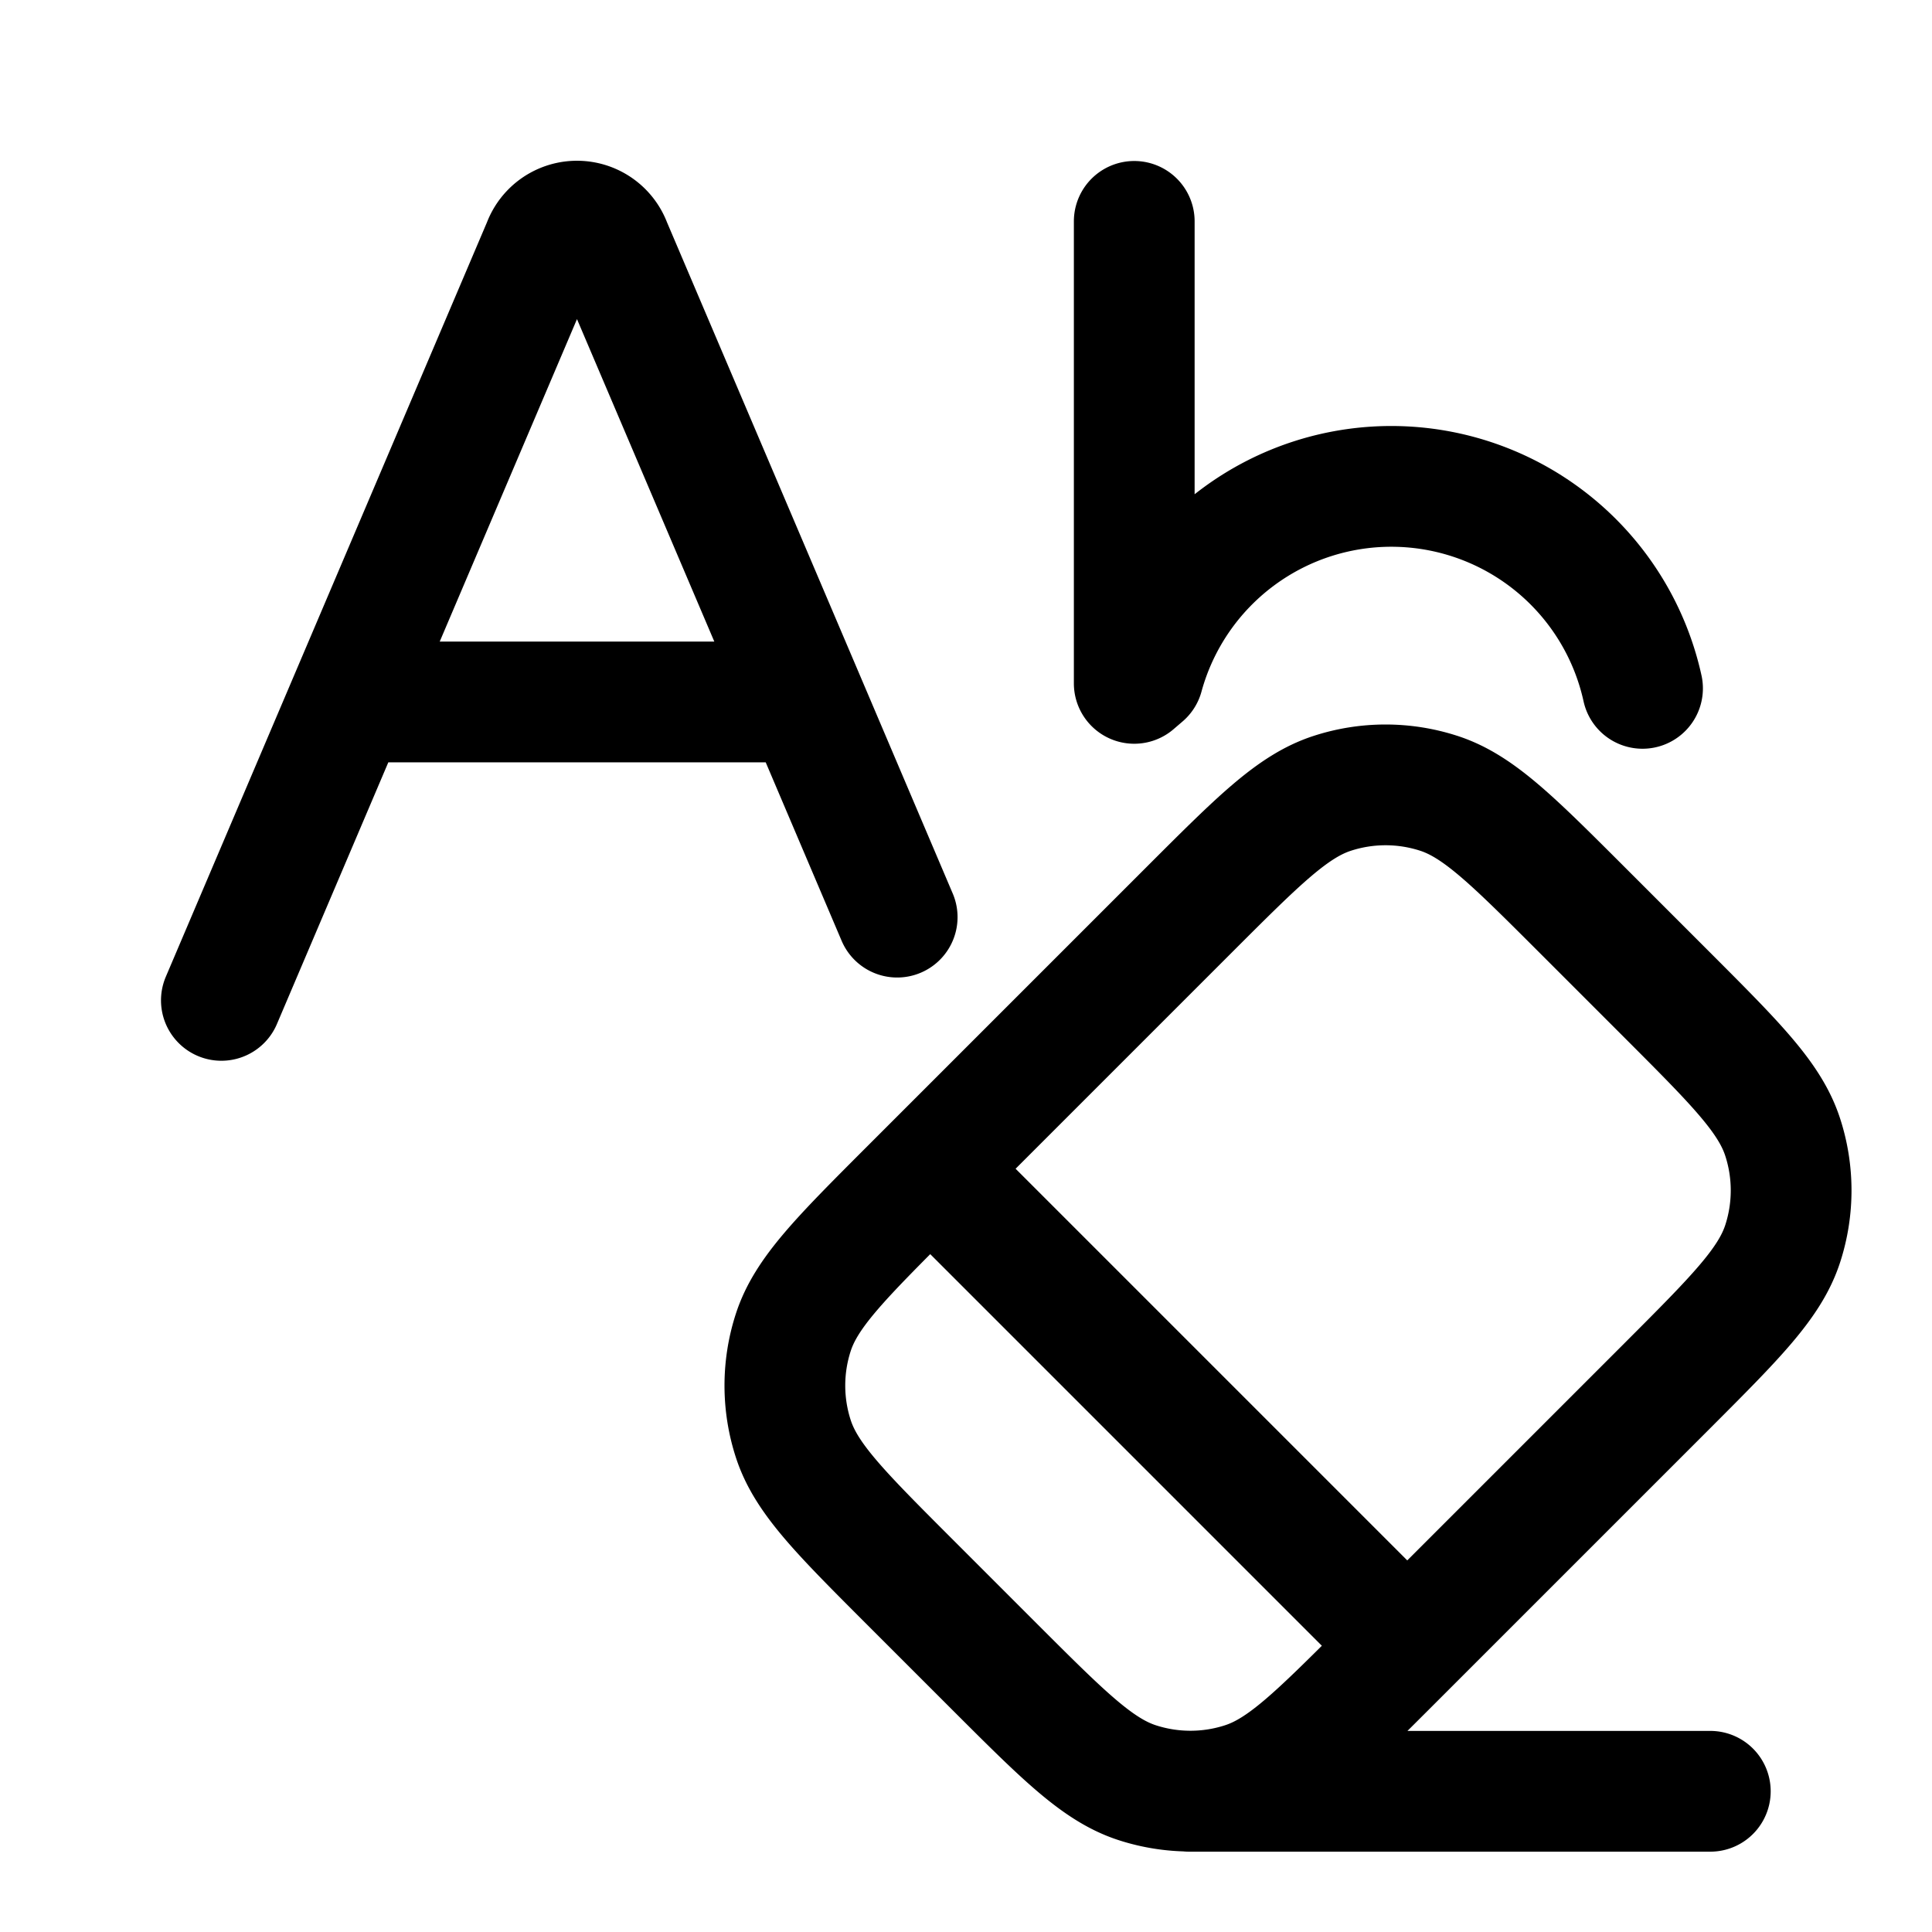 <svg xmlns="http://www.w3.org/2000/svg" xmlns:xlink="http://www.w3.org/1999/xlink" width="24" height="24" viewBox="0 0 24 24"><path fill="none" stroke="currentColor" stroke-linecap="round" stroke-linejoin="round" stroke-width="1.5" d="M14.77 22.252h6.476m-9.69-7.733l5.925 5.925m-6.195-.808l1.078 1.078c.849.848 1.273 1.272 1.762 1.431c.43.14.894.14 1.324 0c.49-.159.913-.583 1.762-1.431l3.502-3.502c.848-.849 1.272-1.273 1.431-1.762c.14-.43.14-.894 0-1.324c-.159-.49-.583-.913-1.431-1.762l-1.078-1.078c-.849-.848-1.273-1.272-1.762-1.431a2.14 2.14 0 0 0-1.324 0c-.49.159-.913.583-1.762 1.431l-3.502 3.502c-.848.849-1.272 1.273-1.431 1.762c-.14.43-.14.894 0 1.324c.159.49.583.913 1.431 1.762M2.75 12.427L4.328 8.72m0 0h5.68m-5.68 0l2.417-5.678a.45.45 0 0 1 .845 0l2.418 5.678m0 0l1.137 2.673M14.09 2.75v5.739l.112-.096a3.195 3.195 0 0 1 6.202.158"/></svg>